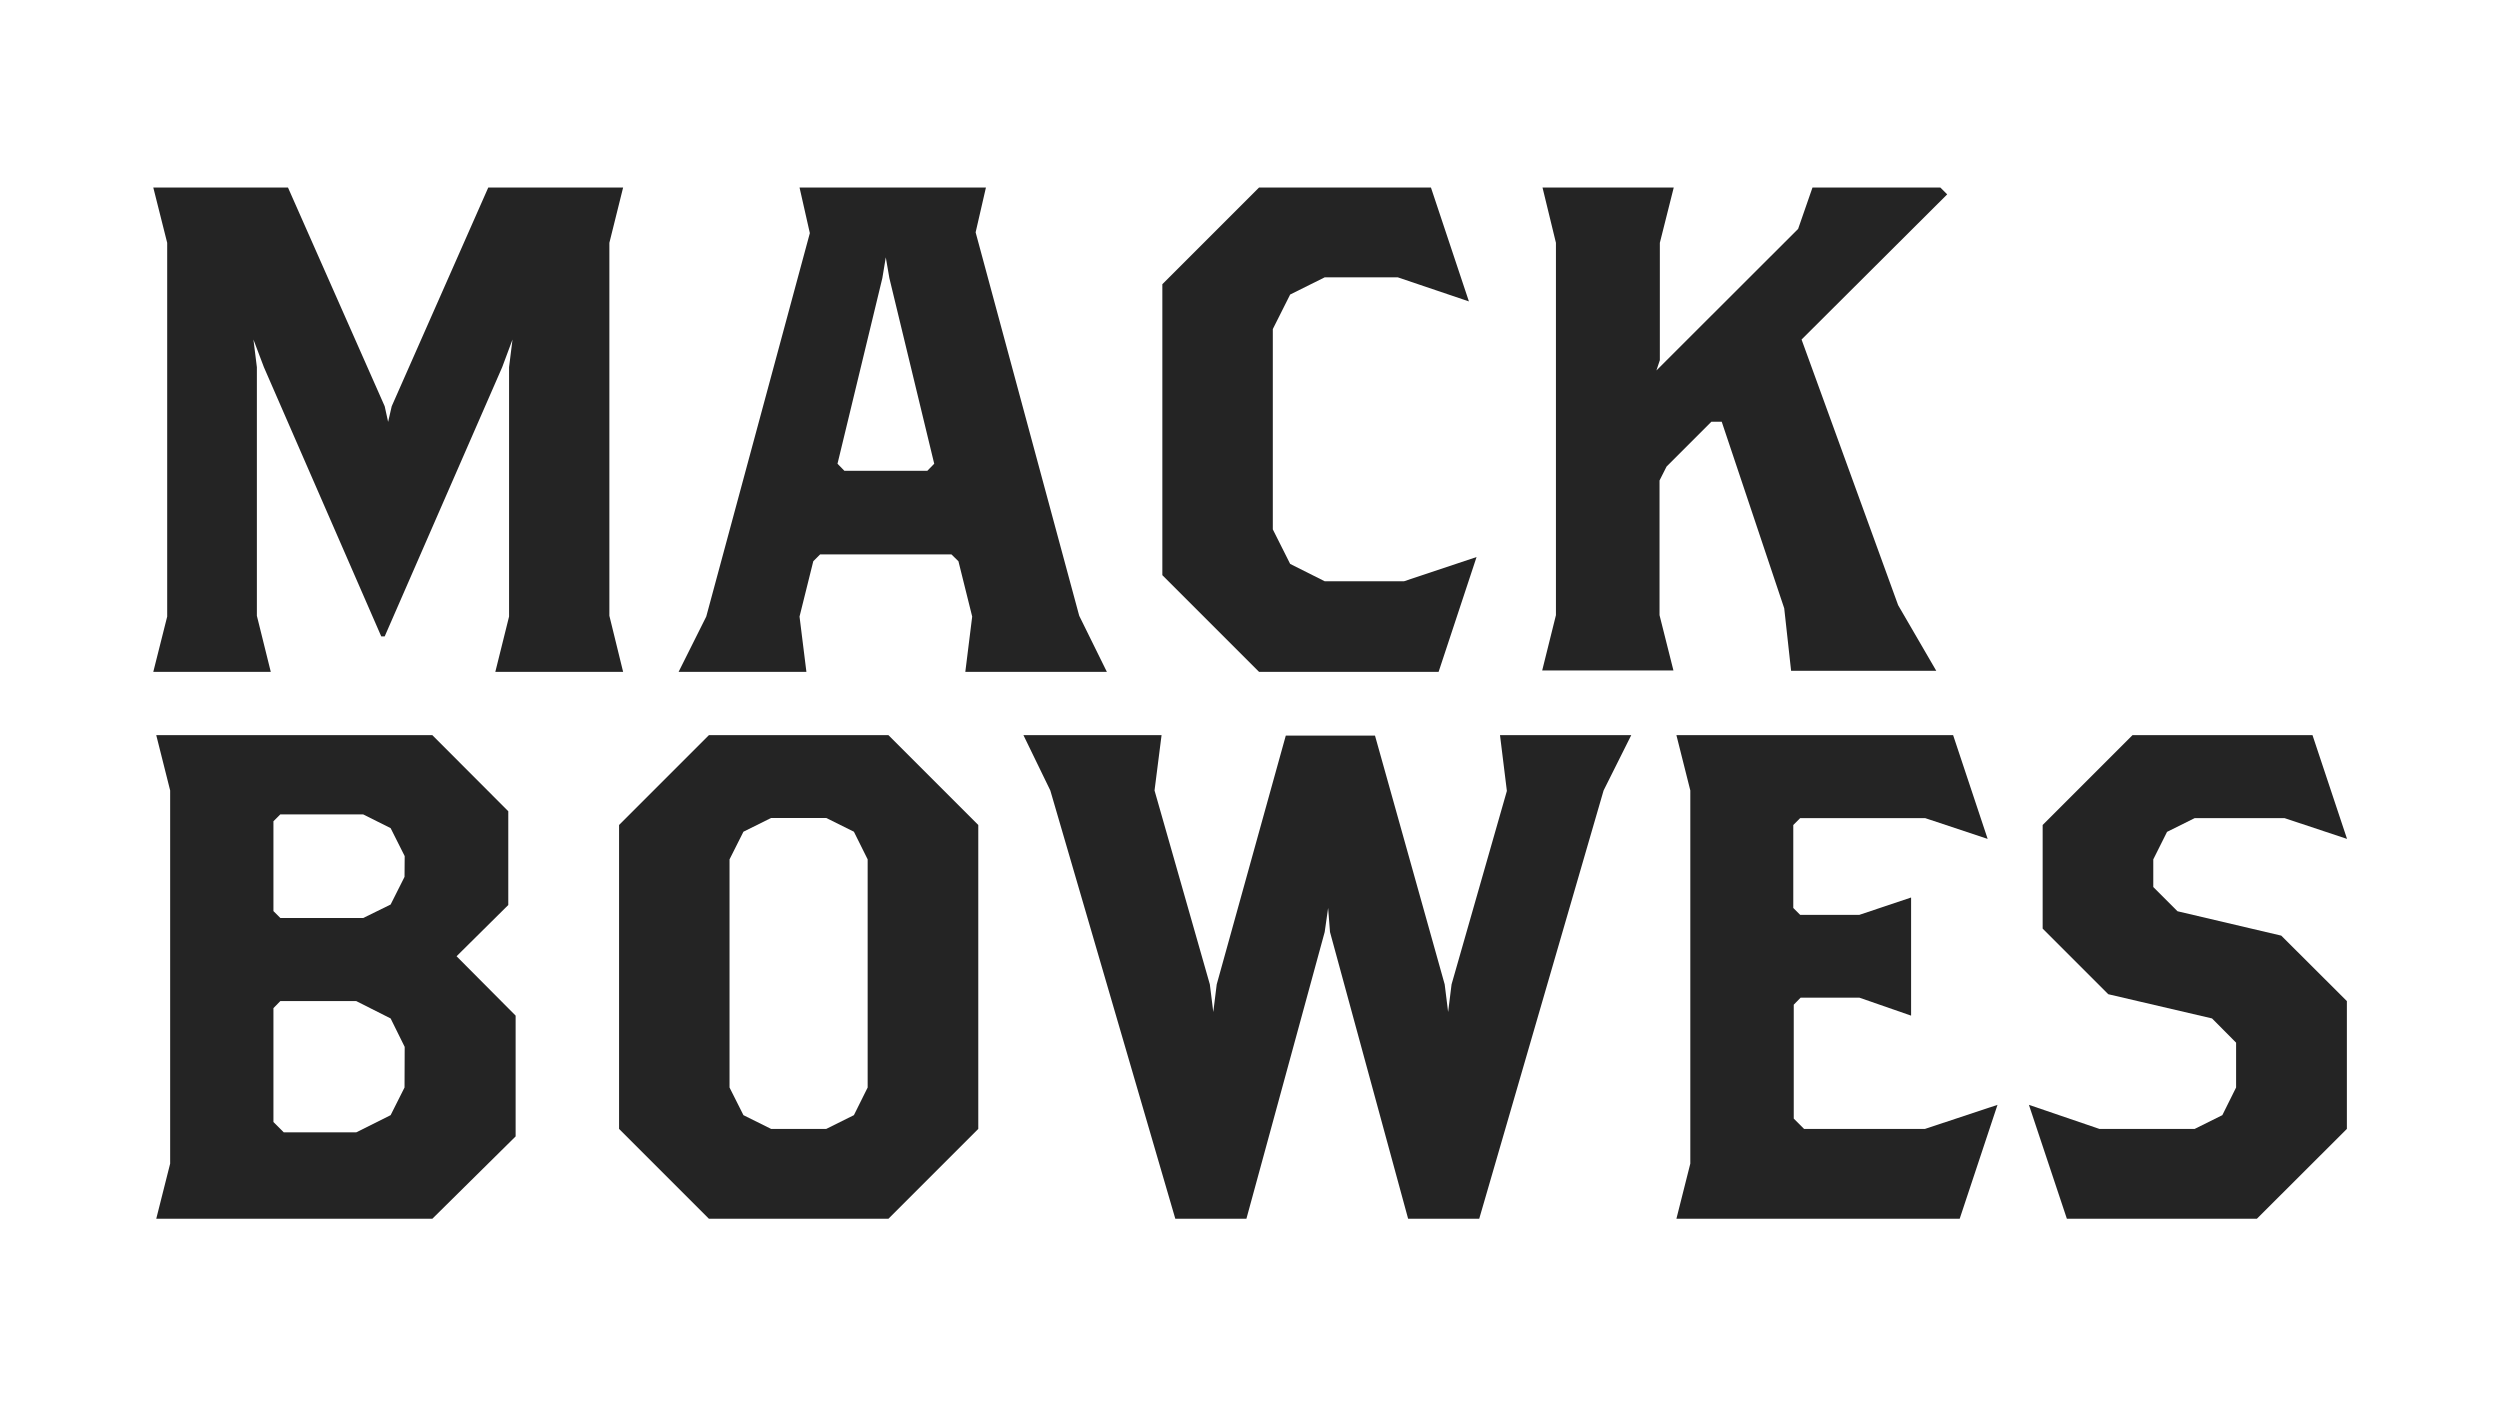 <svg id="Layer_1" data-name="Layer 1" xmlns="http://www.w3.org/2000/svg" viewBox="0 0 160 90"><defs><style>.cls-1{fill:#242424;}</style></defs><path class="cls-1" d="M27.67,78H10l.89-3.53V50.59L10,47.05H27.67l4.86,4.87v6L29.22,61.2,33,65v7.73ZM25.9,54.79,25,53l-1.76-.88H17.94l-.44.44v5.75l.44.44h5.31L25,57.89l.89-1.77ZM25.9,67,25,65.18,22.8,64.07H17.94l-.44.45v7.29l.66.66H22.8L25,71.37l.89-1.77Z"/><path class="cls-1" d="M56.86,78H45.37l-5.75-5.75V52.8l5.75-5.75H56.86l5.75,5.75V72.25ZM55.53,55l-.88-1.77-1.77-.88H49.35l-1.77.88L46.69,55V69.6l.89,1.77,1.77.88h3.53l1.77-.88.88-1.77Z"/><path class="cls-1" d="M102.63,50.59,94.67,78H90.12l-5-18.35L85,58.11l-.22,1.54L79.77,78H75.22l-8-27.41L65.5,47.05h8.84l-.45,3.54L77.43,63l.22,1.77L77.87,63l4.42-15.92H88L92.46,63l.22,1.77L92.9,63l3.54-12.38L96,47.05h8.4Z"/><path class="cls-1" d="M125.42,78H107.29l.89-3.53V50.59l-.89-3.54H125l2.21,6.64-4-1.33h-8l-.44.44v5.31l.44.44H119l3.31-1.11V65L119,63.85h-3.76l-.44.45v7.29l.66.66h7.74l4.64-1.54Z"/><path class="cls-1" d="M144.44,78H132.28l-2.43-7.29,4.51,1.54h6.1l1.77-.88.88-1.77V66.73l-1.54-1.55-6.64-1.55-4.2-4.2V52.8l5.75-5.75H148l2.21,6.64-4-1.33h-5.75l-1.77.88L137.81,55v1.77l1.55,1.55L146,59.88l4.2,4.19v8.18Z"/><path class="cls-1" d="M31.7,43l.88-3.54V23.5l.22-1.77-.66,1.77L24.62,40.73H24.4L16.89,23.5l-.67-1.77.22,1.77V39.41L17.33,43H9.81l.89-3.54V15.54L9.81,12h8.62l6.19,14,.22,1,.23-1,6.18-14h8.63L39,15.54V39.41L39.88,43Z"/><path class="cls-1" d="M61.78,43l.44-3.54-.88-3.54-.45-.44h-8.4l-.44.44-.88,3.54L51.61,43H43.43l1.77-3.54,6.63-24.54L51.17,12H63.1l-.66,2.87,6.63,24.54L70.84,43Zm-4.86-25.2-.23-1.33-.22,1.33L53.6,29.68l.44.45h5.31l.44-.45Z"/><path class="cls-1" d="M92.07,43H80.58l-6.19-6.19V18.19L80.58,12h11l2.43,7.29-4.55-1.54H84.78l-2.21,1.1-1.11,2.21V33.88l1.11,2.21,2.21,1.11h5.08l4.64-1.55Z"/><path class="cls-1" d="M115.3,21.73l6.18,17,2.44,4.2h-9.29l-.44-4-4-11.94h-.66l-2.87,2.87-.45.89v8.62l.89,3.54h-8.4l.88-3.54V15.54L98.72,12h8.4l-.89,3.54v7.51l-.22.66,9.07-9.06L116,12h8.18l.44.44Z"/></svg>